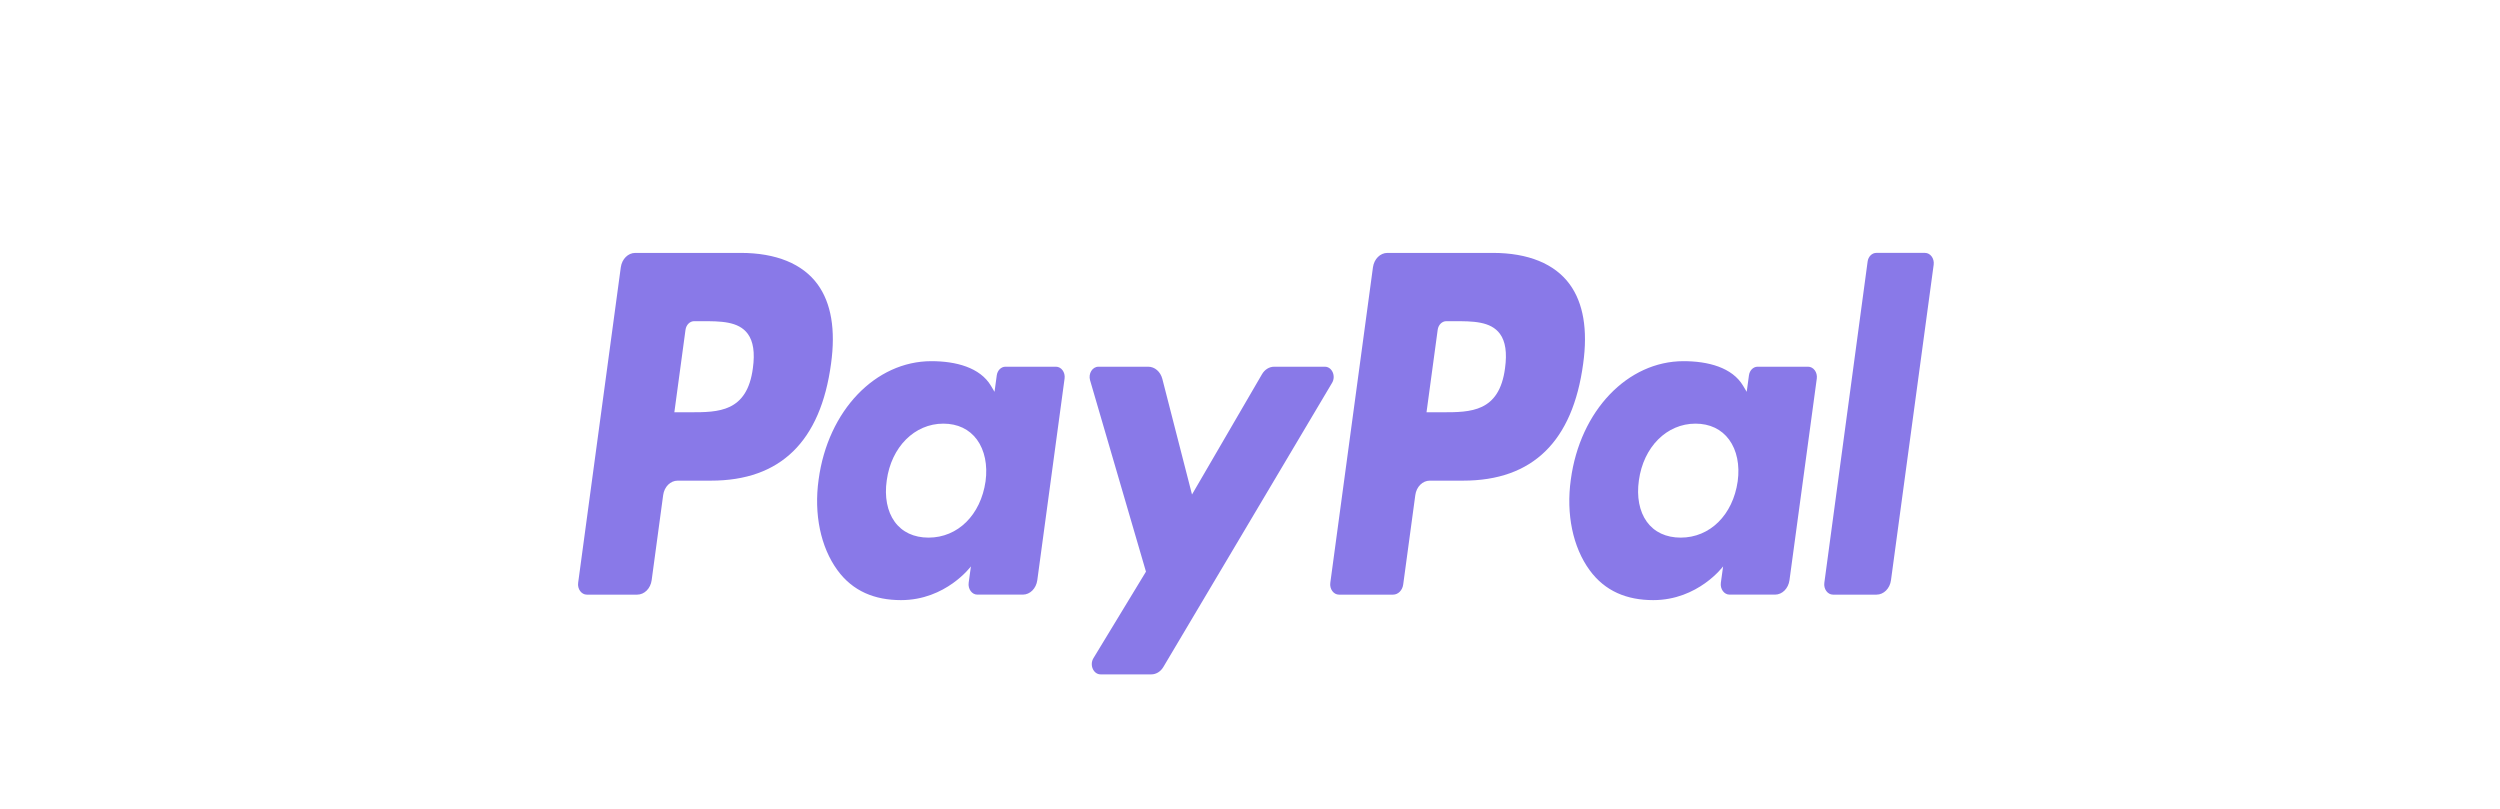 <svg width="173" height="56" viewBox="0 0 173 56" fill="none" xmlns="http://www.w3.org/2000/svg">
<path d="M51.258 17.501H43.961C43.462 17.501 43.037 17.924 42.959 18.499L40.008 40.33C39.949 40.76 40.235 41.149 40.609 41.149H44.093C44.593 41.149 45.017 40.725 45.095 40.149L45.891 34.261C45.968 33.685 46.394 33.261 46.892 33.261H49.202C54.009 33.261 56.783 30.548 57.508 25.17C57.834 22.817 57.521 20.969 56.577 19.674C55.54 18.253 53.7 17.501 51.258 17.501ZM52.1 25.474C51.701 28.529 49.7 28.529 47.766 28.529H46.665L47.437 22.823C47.483 22.479 47.739 22.225 48.038 22.225H48.543C49.86 22.225 51.103 22.225 51.746 23.101C52.129 23.624 52.246 24.401 52.1 25.474Z" fill="#8979E8"/>
<path d="M73.071 25.376H69.576C69.279 25.376 69.022 25.63 68.976 25.975L68.821 27.115L68.577 26.702C67.82 25.421 66.133 24.993 64.45 24.993C60.588 24.993 57.29 28.405 56.648 33.191C56.314 35.579 56.788 37.862 57.949 39.454C59.014 40.918 60.538 41.528 62.351 41.528C65.462 41.528 67.187 39.194 67.187 39.194L67.032 40.327C66.973 40.76 67.259 41.148 67.631 41.148H70.779C71.279 41.148 71.702 40.725 71.781 40.149L73.669 26.195C73.729 25.766 73.444 25.376 73.071 25.376ZM68.2 33.311C67.863 35.64 66.278 37.203 64.257 37.203C63.243 37.203 62.432 36.824 61.911 36.104C61.395 35.39 61.198 34.373 61.363 33.24C61.677 30.93 63.289 29.316 65.279 29.316C66.271 29.316 67.078 29.701 67.609 30.426C68.141 31.16 68.353 32.183 68.2 33.311Z" fill="#8979E8"/>
<path d="M91.682 25.377H88.17C87.835 25.377 87.52 25.571 87.33 25.896L82.487 34.219L80.434 26.221C80.305 25.72 79.909 25.377 79.461 25.377H76.011C75.591 25.377 75.3 25.855 75.433 26.315L79.301 39.558L75.665 45.547C75.379 46.019 75.667 46.667 76.161 46.667H79.668C80.001 46.667 80.313 46.478 80.502 46.159L92.181 26.491C92.461 26.02 92.174 25.377 91.682 25.377Z" fill="#8979E8"/>
<path d="M103.307 17.501H96.009C95.51 17.501 95.086 17.924 95.008 18.499L92.057 40.33C91.998 40.76 92.284 41.149 92.656 41.149H96.401C96.749 41.149 97.047 40.852 97.101 40.449L97.939 34.261C98.016 33.685 98.442 33.261 98.94 33.261H101.249C106.057 33.261 108.83 30.548 109.555 25.17C109.883 22.817 109.568 20.969 108.624 19.674C107.588 18.253 105.749 17.501 103.307 17.501ZM104.149 25.474C103.751 28.529 101.75 28.529 99.815 28.529H98.715L99.488 22.823C99.534 22.479 99.788 22.225 100.088 22.225H100.593C101.909 22.225 103.153 22.225 103.796 23.101C104.179 23.624 104.295 24.401 104.149 25.474Z" fill="#8979E8"/>
<path d="M125.119 25.376H121.627C121.327 25.376 121.072 25.63 121.027 25.975L120.872 27.115L120.627 26.702C119.87 25.421 118.185 24.993 116.501 24.993C112.639 24.993 109.342 28.405 108.7 33.191C108.367 35.579 108.84 37.862 110.001 39.454C111.068 40.918 112.589 41.528 114.402 41.528C117.513 41.528 119.239 39.194 119.239 39.194L119.083 40.327C119.024 40.76 119.31 41.148 119.685 41.148H122.831C123.33 41.148 123.754 40.725 123.832 40.149L125.722 26.195C125.779 25.766 125.493 25.376 125.119 25.376ZM120.248 33.311C119.913 35.64 118.326 37.203 116.306 37.203C115.293 37.203 114.48 36.824 113.959 36.104C113.443 35.39 113.249 34.373 113.411 33.24C113.728 30.93 115.337 29.316 117.327 29.316C118.319 29.316 119.126 29.701 119.657 30.426C120.192 31.16 120.403 32.183 120.248 33.311Z" fill="#8979E8"/>
<path d="M129.239 18.1L126.244 40.33C126.185 40.761 126.471 41.149 126.843 41.149H129.854C130.355 41.149 130.779 40.726 130.856 40.15L133.81 18.32C133.868 17.89 133.582 17.5 133.21 17.5H129.838C129.541 17.501 129.284 17.755 129.239 18.1Z" fill="#8979E8"/>
</svg>

